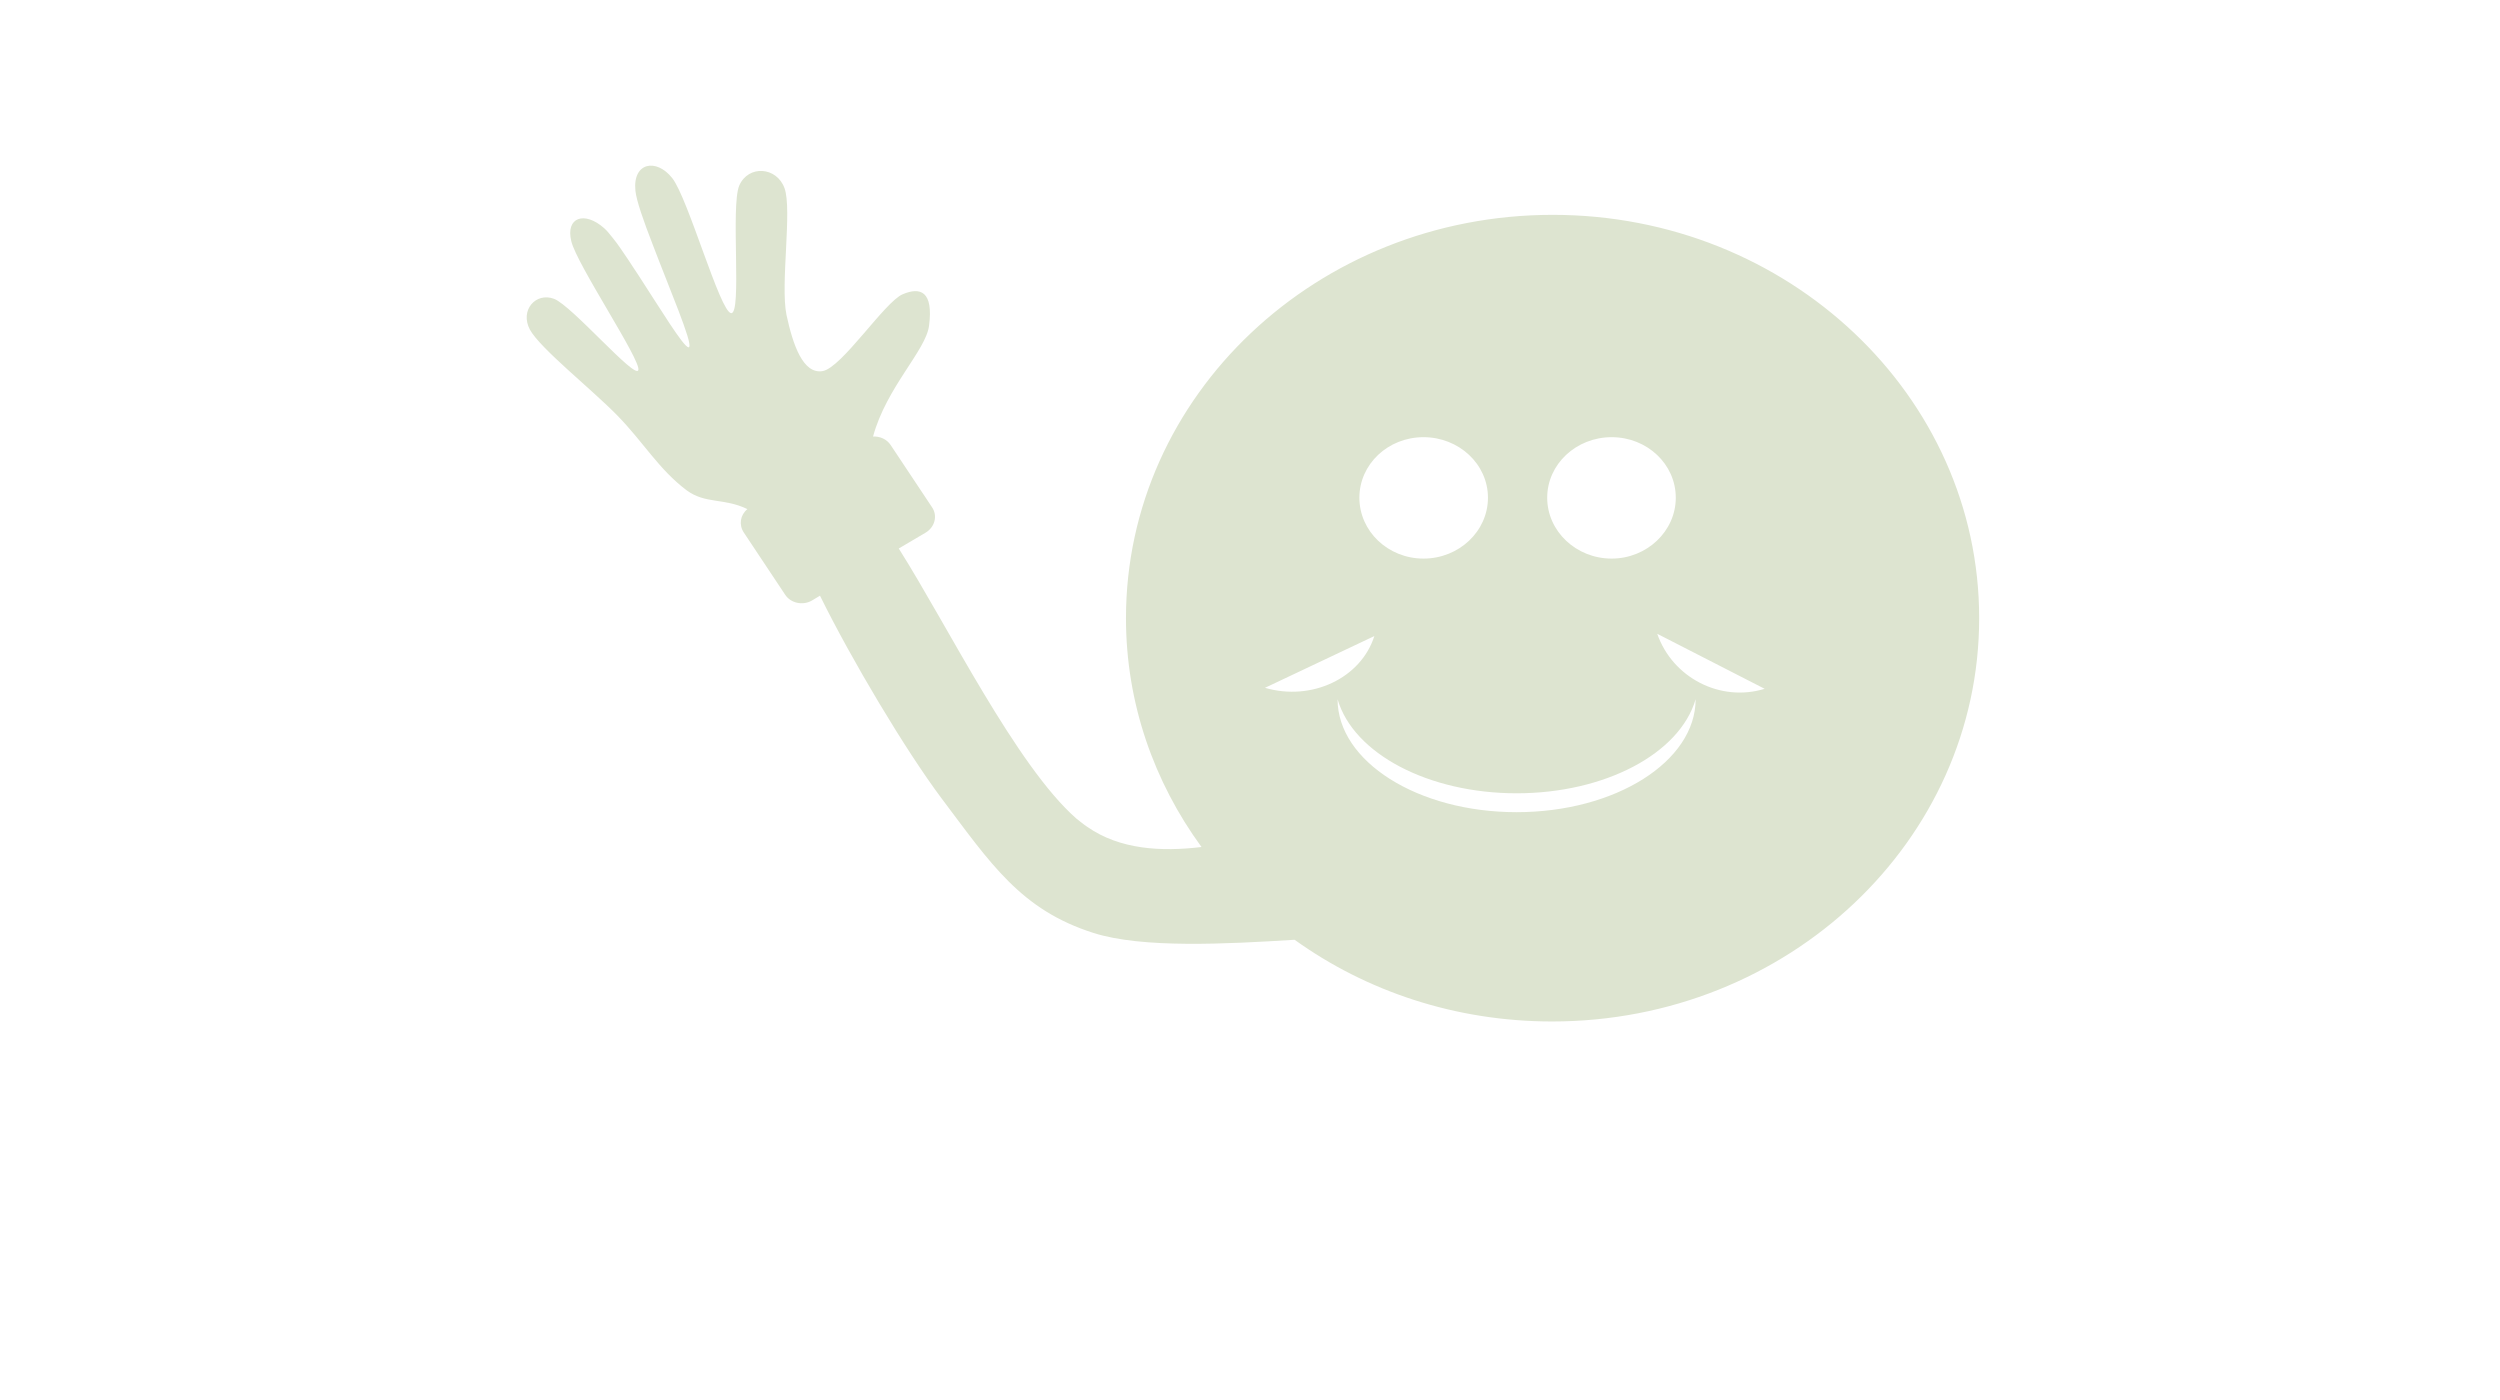 <svg version="1.1" id="Layer_1" xmlns="http://www.w3.org/2000/svg" xmlns:xlink="http://www.w3.org/1999/xlink" viewBox="0 0 768 430" xml:space="preserve">
<path fill="#DDE4D0" d="M477,66c-72.4,0-131.1,55.5-131.1,123.9c0,26.1,8.6,50.3,23.2,70.3c-12.3,1.5-25.1,0.8-35.1-6.2
	c-1.1-0.7-2.1-1.6-3.3-2.5c-18.5-16.2-39.6-59.3-54.6-83l8.3-4.9c2.8-1.7,3.7-5.2,1.9-7.8l-12.7-19.1c-1.2-1.8-3.3-2.7-5.4-2.6
	c4.1-15.1,16.2-26.4,17.2-34c1.4-10.7-2.7-12-8.1-9.7c-5.5,2.3-18.7,22.6-24.6,23.6c-6,1-9.1-8-11.1-17.3
	c-1.9-9.4,1.8-32.3-0.6-38.9c-2.4-6.6-11.1-7.2-13.9-0.8c-2.7,6.4,0.9,39.6-2.5,39.2c-3.4-0.3-13.2-35.3-18.1-41.5
	c-4.9-6.2-12.2-4.8-11.3,3.9c0.3,3,2.5,9.3,5.3,16.5c5.2,13.7,12.3,30.2,11.2,31.5c0,0.1-0.1,0.1-0.2,0.1
	c-1.6-0.2-8.7-11.9-15.4-22.2c-1.1-1.6-2.1-3.2-3.1-4.7c-1.7-2.5-3.2-4.8-4.6-6.5c-1.1-1.4-2-2.5-2.8-3.2c-6.1-5.4-11.9-3.3-10.1,4
	c1.7,7.2,21.5,36.6,20.6,39.6s-20.4-19.8-25.9-21.9c-5.6-2.1-10.6,3.5-7.4,9.5c3.3,5.9,18.9,18.2,26.9,26.4
	c8,8.2,12.7,16.5,21.2,22.9c5.8,4.3,11.5,2.3,18.7,5.8c-2.2,1.8-2.7,4.8-1.1,7.2l12.7,19.1c1.7,2.6,5.4,3.399,8.2,1.8l2.5-1.5
	c9.7,19.7,26.3,47.5,37.3,62.2c15.2,20.2,24.4,34.3,46.7,41.399c15,4.801,40.9,3.4,61.8,2.101c22,15.8,49.399,25.1,79.1,25.1
	c72.5,0,131.2-55.5,131.2-123.899C608,121.5,549.3,66,477,66z M495.1,134.3c10.9,0,19.7,8.3,19.7,18.6c0,10.3-8.899,18.7-19.7,18.7
	c-10.899,0-19.8-8.4-19.8-18.7C475.3,142.6,484.2,134.3,495.1,134.3z M437.3,134.3c10.9,0,19.8,8.3,19.8,18.6
	c0,10.3-8.899,18.7-19.8,18.7c-10.899,0-19.7-8.4-19.7-18.7C417.6,142.6,426.4,134.3,437.3,134.3z M388.6,211.3L422.2,195.4
	C418.1,208.3,403,215.5,388.6,211.3z M465.9,249.5c-30.4,0-55-15.6-55-34.7c4.899,16.8,28,28.9,55,28.9s50.1-12.101,55-28.9
	C520.9,233.9,496.3,249.5,465.9,249.5z M509.1,194.7l33,16.899C528.5,215.8,513.8,208.2,509.1,194.7z"/>
</svg>
